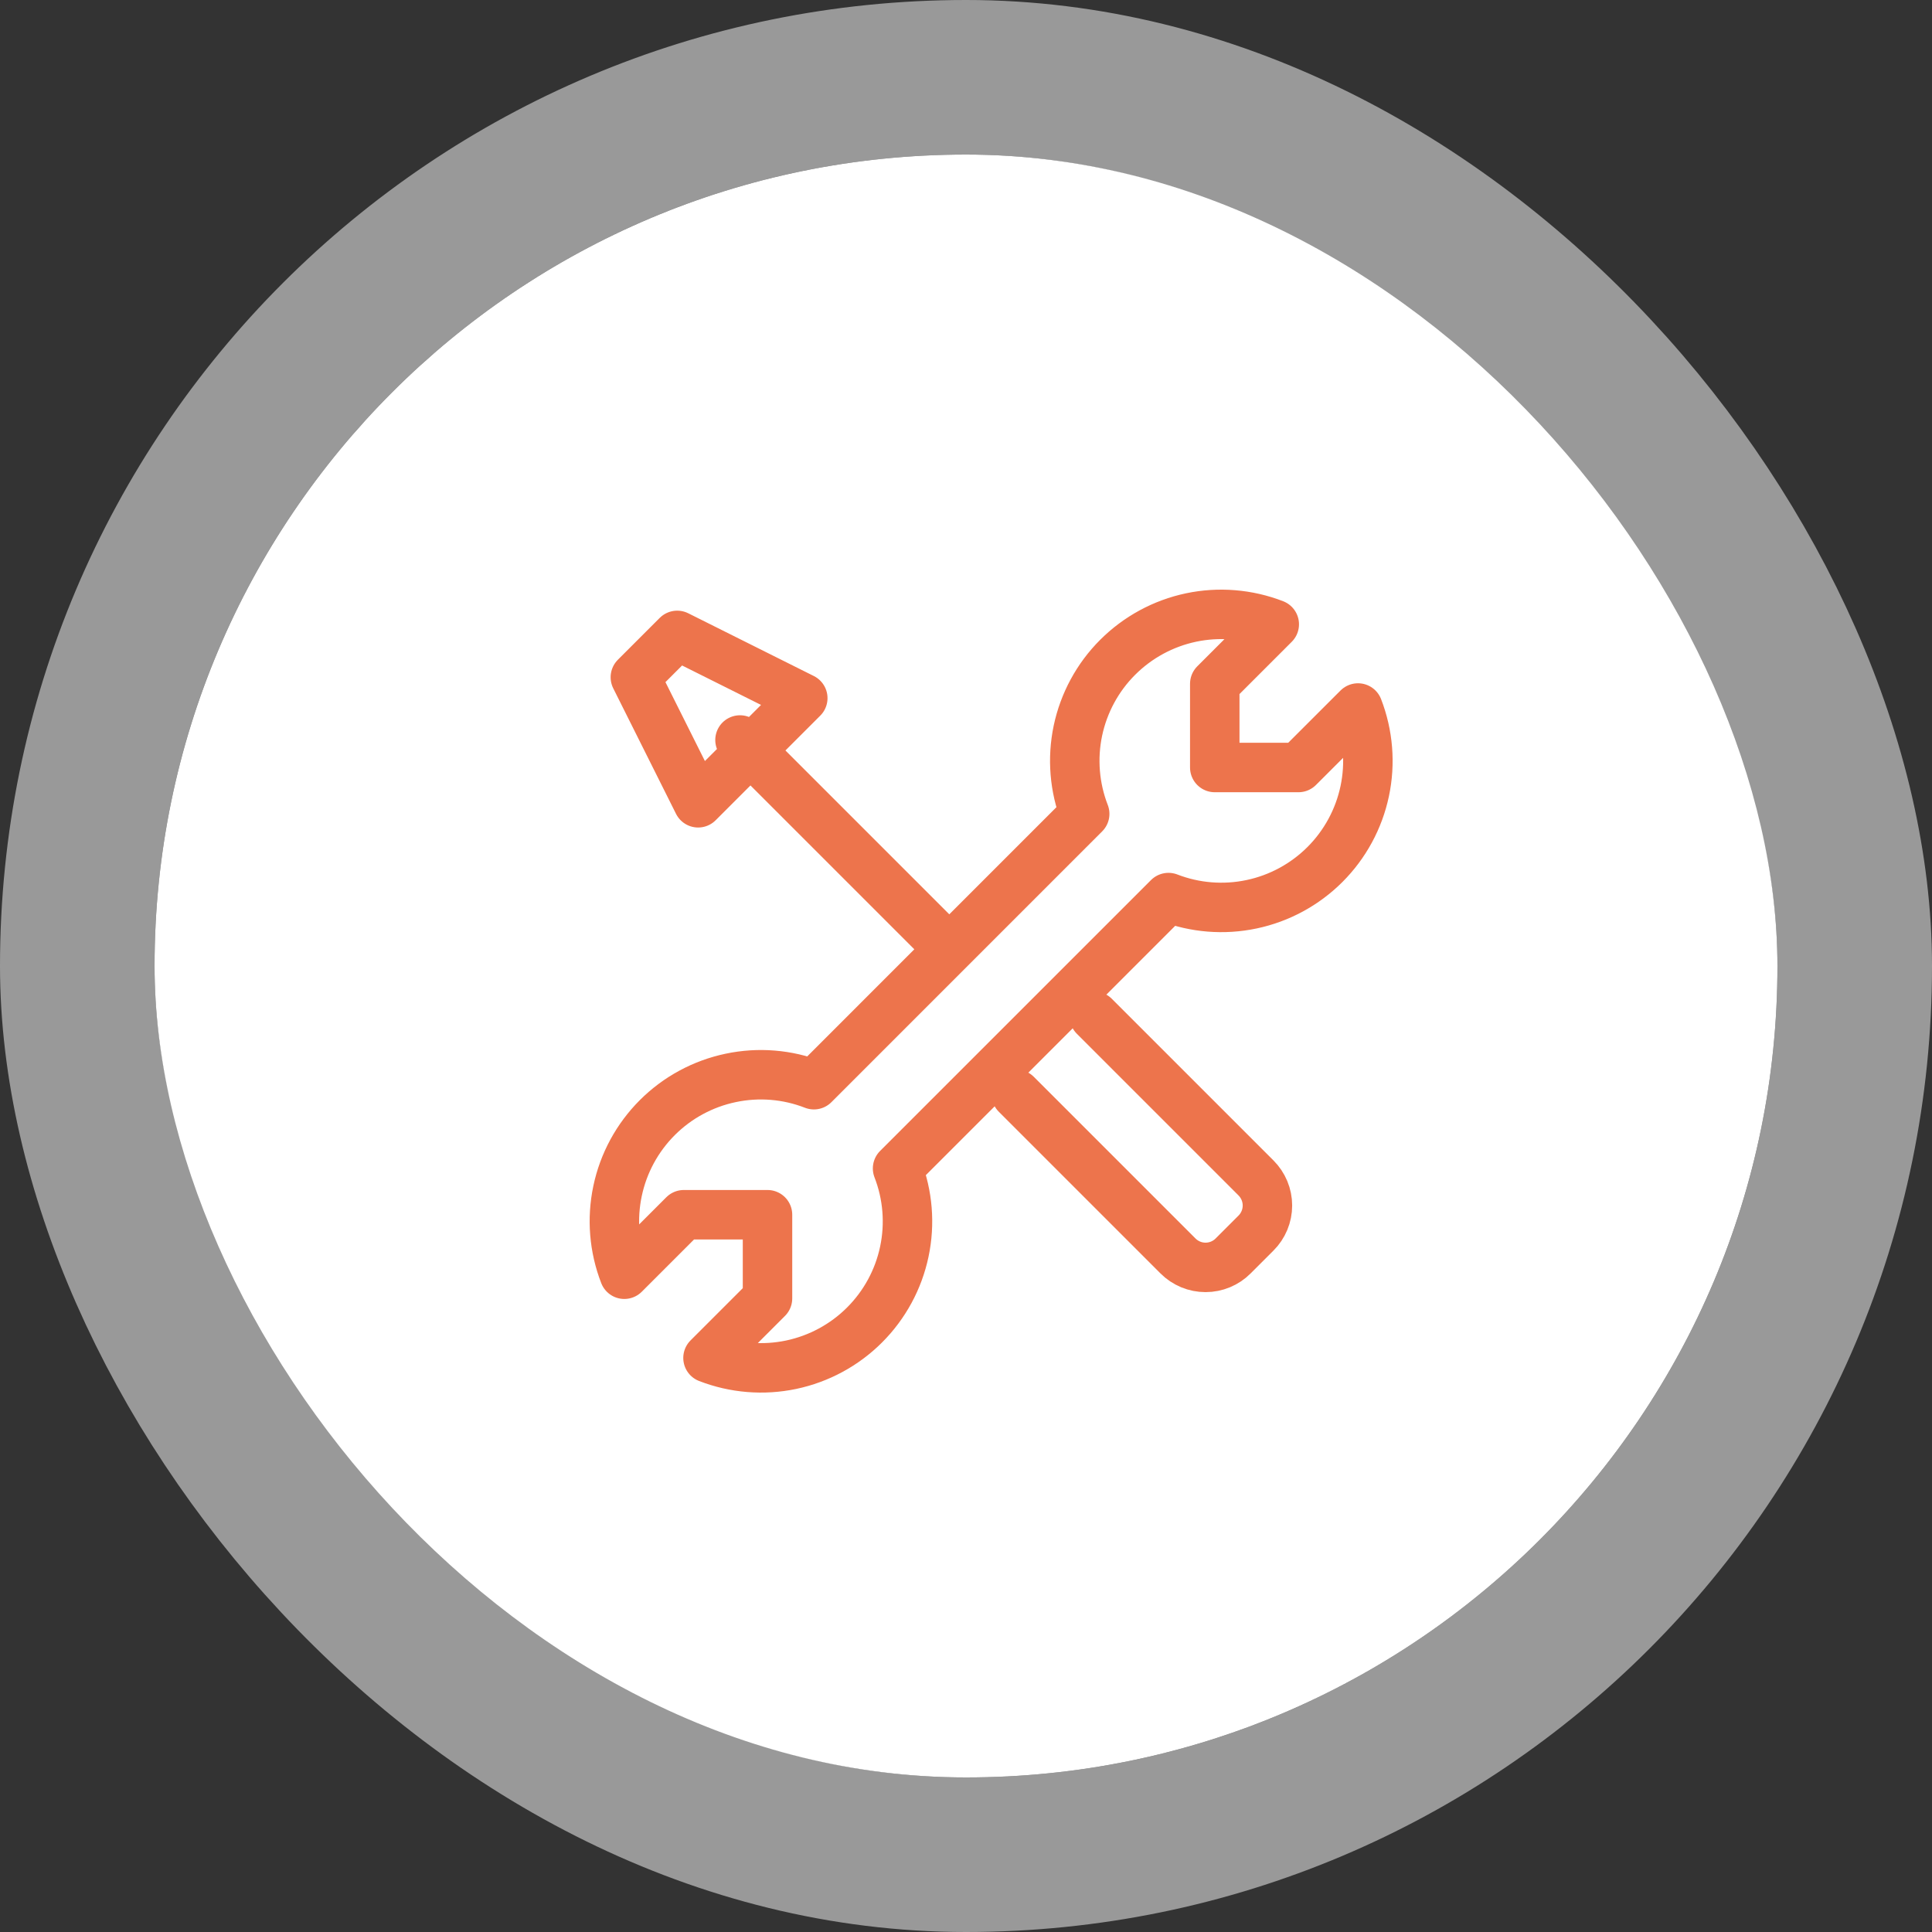 <svg width="50" height="50" viewBox="0 0 50 50" fill="none" xmlns="http://www.w3.org/2000/svg">
<rect x="0" y="0" width="50" height="50" fill="#333333" stroke="none"/>
<rect x="4" y="4" width="42" height="42" rx="21" fill="white"/>
<rect x="2" y="2" width="46" height="46" rx="23" stroke="white" stroke-opacity="0.5" stroke-width="4"/>
<path d="M24.567 24.567L19.151 19.151M18.068 20.776L20.776 18.068L17.526 16.444L16.443 17.527L18.068 20.776ZM34.289 22.374C34.809 21.854 35.167 21.195 35.319 20.475C35.471 19.756 35.41 19.008 35.145 18.323L33.604 19.863H31.438V17.697L32.978 16.157C32.293 15.891 31.544 15.83 30.825 15.981C30.105 16.133 29.445 16.491 28.925 17.011C28.405 17.53 28.048 18.191 27.896 18.91C27.745 19.63 27.806 20.378 28.072 21.063L21.064 28.072C20.379 27.805 19.631 27.744 18.911 27.896C18.191 28.047 17.531 28.404 17.011 28.924C16.491 29.444 16.133 30.104 15.982 30.824C15.83 31.543 15.891 32.291 16.157 32.977L17.697 31.437H19.863V33.603L18.323 35.143C19.008 35.409 19.756 35.47 20.475 35.319C21.195 35.167 21.855 34.81 22.375 34.29C22.895 33.77 23.253 33.111 23.404 32.392C23.556 31.672 23.495 30.924 23.229 30.239L30.24 23.229C30.925 23.494 31.672 23.554 32.391 23.402C33.11 23.251 33.769 22.893 34.289 22.374Z" stroke="#ED744C" stroke-width="1.28" stroke-linecap="round" stroke-linejoin="round"/>
<path d="M26.301 28.319L30.486 32.504C30.58 32.598 30.691 32.672 30.813 32.723C30.936 32.774 31.067 32.8 31.2 32.8C31.332 32.8 31.463 32.774 31.586 32.723C31.708 32.672 31.82 32.598 31.913 32.504L32.505 31.912C32.599 31.819 32.673 31.707 32.724 31.585C32.775 31.462 32.801 31.331 32.801 31.199C32.801 31.066 32.775 30.935 32.724 30.812C32.673 30.69 32.599 30.579 32.505 30.485L28.32 26.3" stroke="#ED744C" stroke-width="1.28" stroke-linecap="round" stroke-linejoin="round"/>
</svg>
